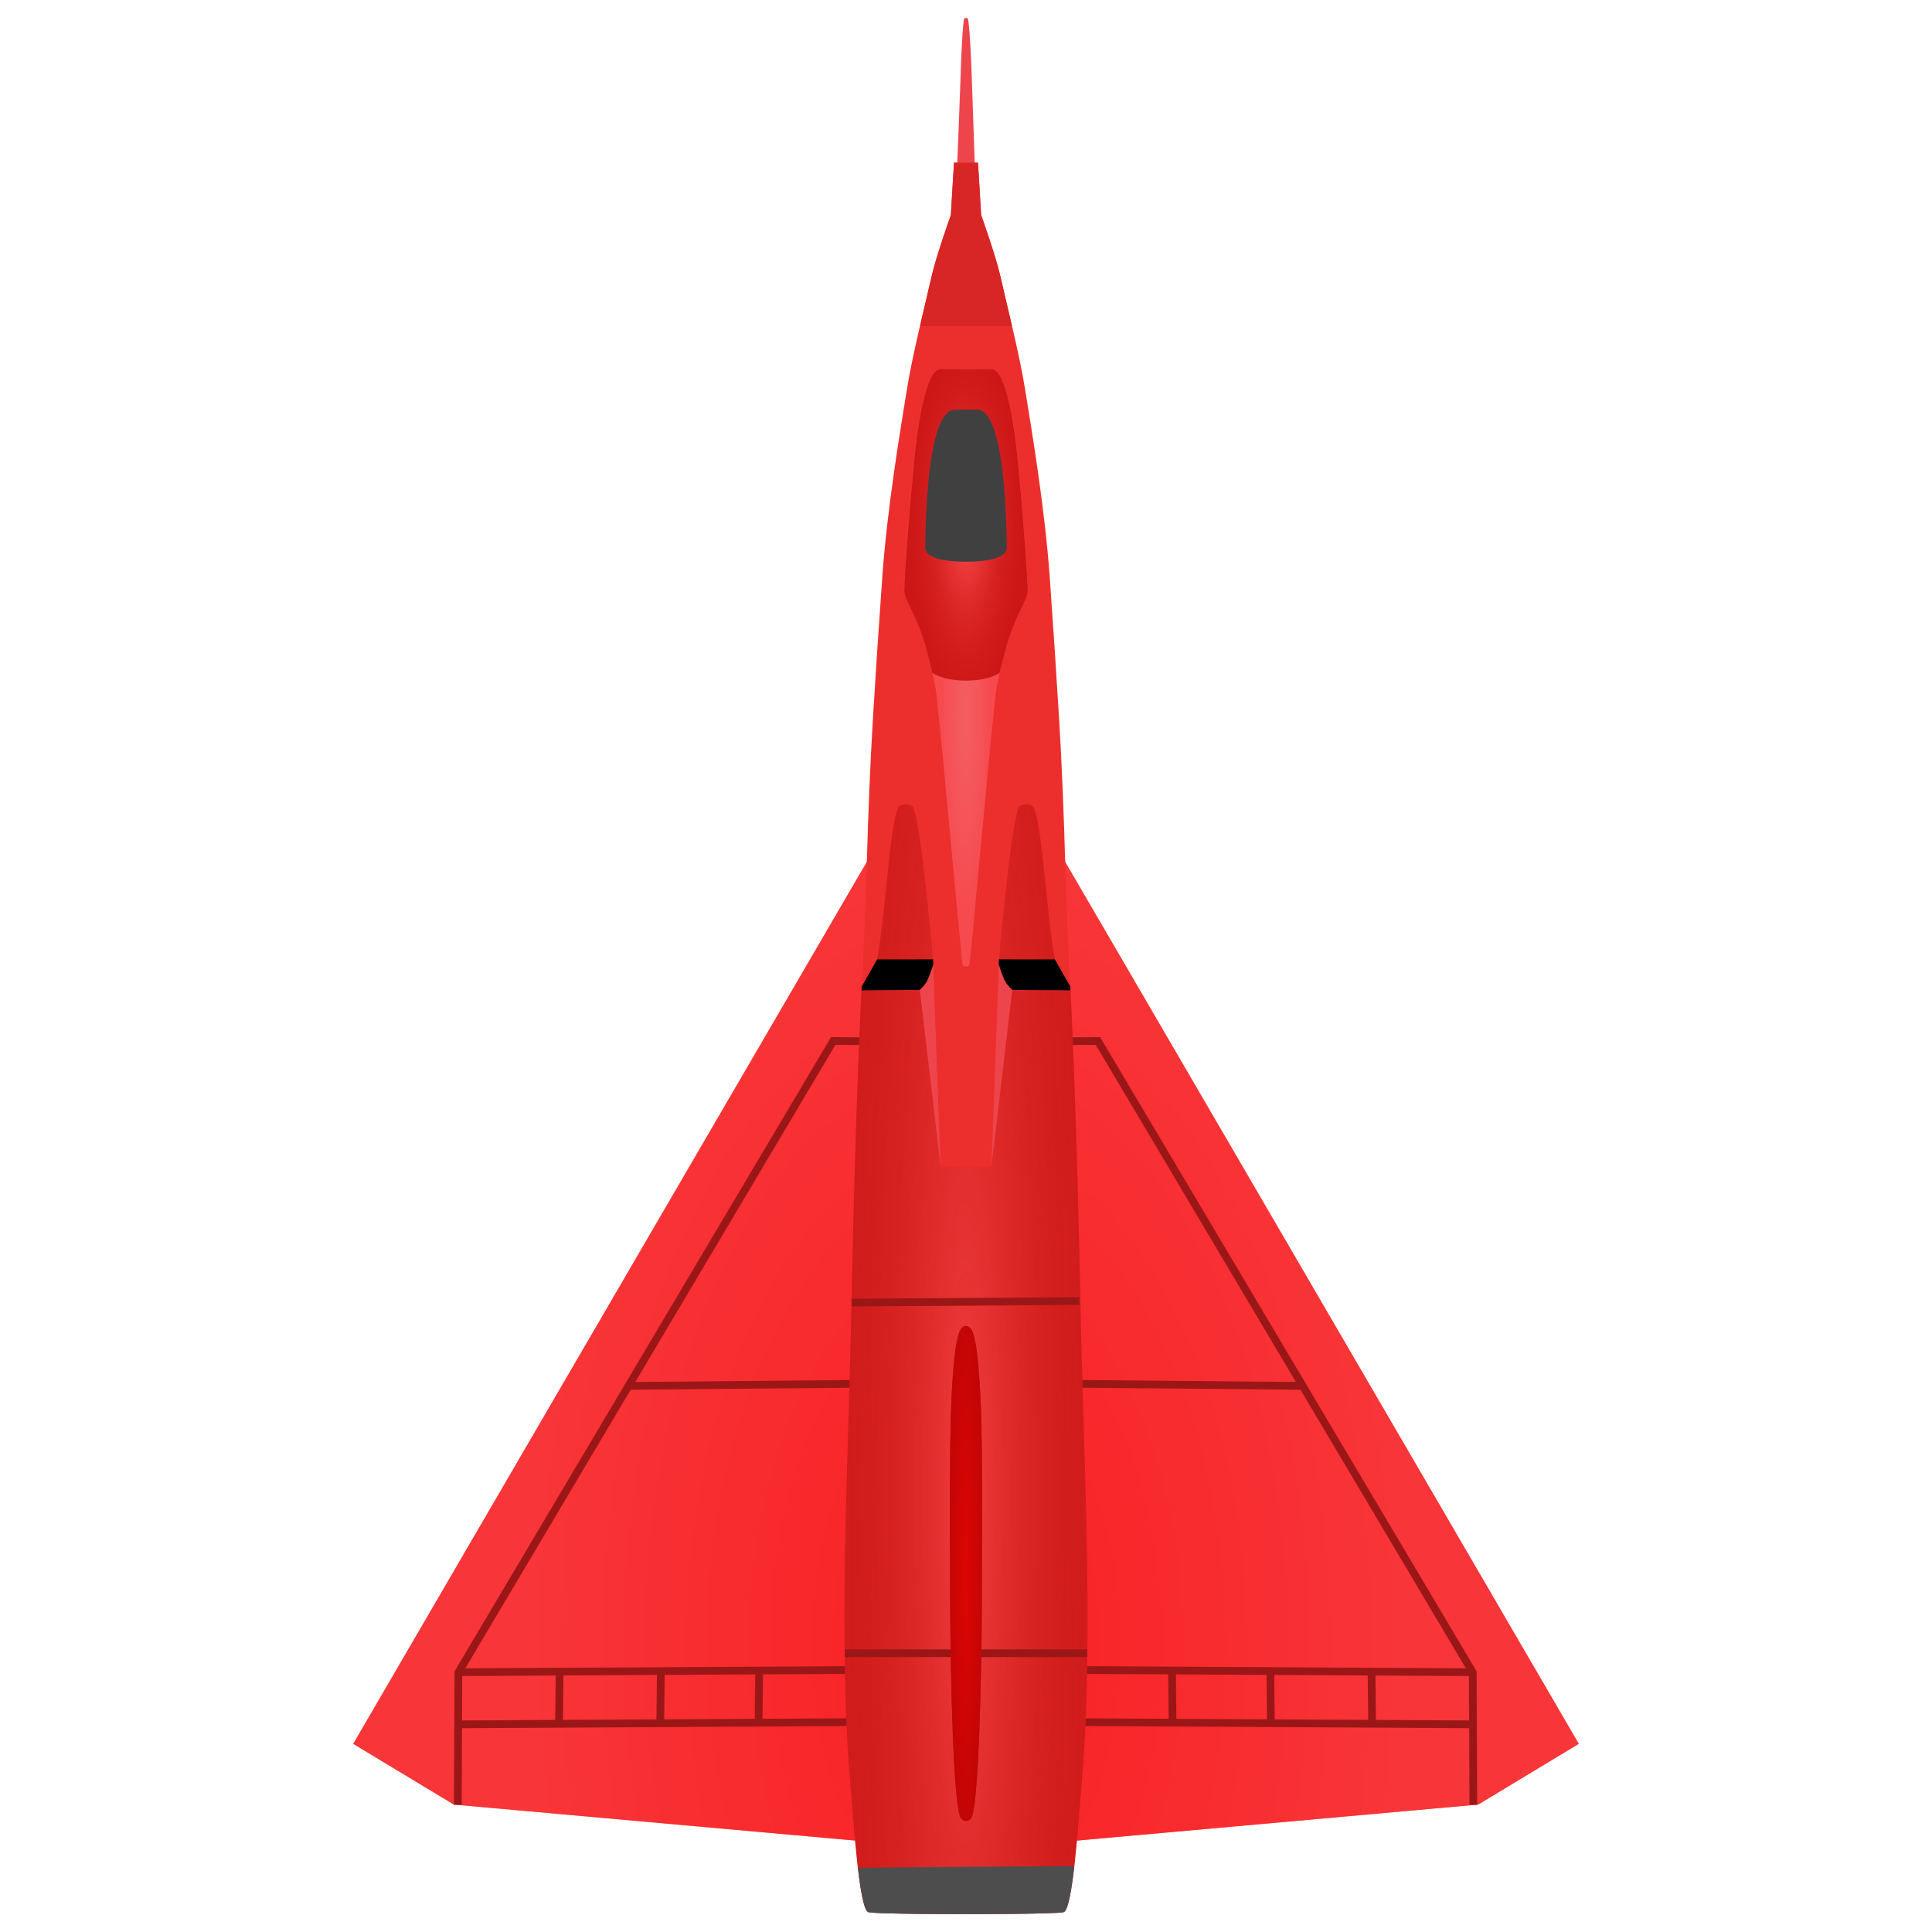 <?xml version="1.0" encoding="UTF-8" standalone="no"?>
<!-- Created with Inkscape (http://www.inkscape.org/) -->

<svg
   width="250mm"
   height="250mm"
   viewBox="0 0 250 250"
   version="1.1"
   id="svg1"
   xml:space="preserve"
   inkscape:version="1.3.2 (091e20e, 2023-11-25, custom)"
   sodipodi:docname="harrier_red.svg"
   xmlns:inkscape="http://www.inkscape.org/namespaces/inkscape"
   xmlns:sodipodi="http://sodipodi.sourceforge.net/DTD/sodipodi-0.dtd"
   xmlns:xlink="http://www.w3.org/1999/xlink"
   xmlns="http://www.w3.org/2000/svg"
   xmlns:svg="http://www.w3.org/2000/svg"><sodipodi:namedview
     id="namedview1"
     pagecolor="#ffffff"
     bordercolor="#000000"
     borderopacity="0.25"
     inkscape:showpageshadow="2"
     inkscape:pageopacity="0.0"
     inkscape:pagecheckerboard="0"
     inkscape:deskcolor="#d1d1d1"
     inkscape:document-units="mm"
     showguides="true"
     inkscape:zoom="1"
     inkscape:cx="501.5"
     inkscape:cy="729.5"
     inkscape:window-width="1600"
     inkscape:window-height="829"
     inkscape:window-x="-8"
     inkscape:window-y="-8"
     inkscape:window-maximized="1"
     inkscape:current-layer="g1" /><defs
     id="defs1"><linearGradient
       id="linearGradient36"
       inkscape:collect="always"><stop
         style="stop-color:#ff4f4f;stop-opacity:1;"
         offset="0"
         id="stop36" /><stop
         style="stop-color:#bc0000;stop-opacity:0.389;"
         offset="1"
         id="stop37" /></linearGradient><linearGradient
       id="linearGradient31"
       inkscape:collect="always"><stop
         style="stop-color:#ee0000;stop-opacity:0.802;"
         offset="0"
         id="stop32" /><stop
         style="stop-color:#d00000;stop-opacity:0.776;"
         offset="1"
         id="stop33" /></linearGradient><linearGradient
       id="linearGradient29"
       inkscape:collect="always"><stop
         style="stop-color:#ff9191;stop-opacity:0.477;"
         offset="0"
         id="stop30" /><stop
         style="stop-color:#ff5151;stop-opacity:0.683;"
         offset="1"
         id="stop31" /></linearGradient><linearGradient
       id="linearGradient25"
       inkscape:collect="always"><stop
         style="stop-color:#ff4c4c;stop-opacity:1;"
         offset="0"
         id="stop26" /><stop
         style="stop-color:#bd0000;stop-opacity:0.39;"
         offset="1"
         id="stop27" /></linearGradient><linearGradient
       id="linearGradient24"
       inkscape:collect="always"><stop
         style="stop-color:#ff0707;stop-opacity:1;"
         offset="0"
         id="stop24" /><stop
         style="stop-color:#ff2b2b;stop-opacity:1;"
         offset="1"
         id="stop25" /></linearGradient><radialGradient
       inkscape:collect="always"
       xlink:href="#linearGradient24"
       id="radialGradient25"
       cx="94.657"
       cy="237.296"
       fx="94.657"
       fy="237.296"
       r="79.293"
       gradientTransform="matrix(0.723,0,0,1.295,26.248,-74.378)"
       gradientUnits="userSpaceOnUse" /><radialGradient
       inkscape:collect="always"
       xlink:href="#linearGradient25"
       id="radialGradient27"
       cx="94.659"
       cy="199.783"
       fx="94.659"
       fy="199.783"
       r="15.727"
       gradientTransform="matrix(1,0,0,9.748,-0.003,-1734.017)"
       gradientUnits="userSpaceOnUse" /><radialGradient
       inkscape:collect="always"
       xlink:href="#linearGradient29"
       id="radialGradient31"
       cx="94.657"
       cy="108.461"
       fx="94.657"
       fy="108.461"
       r="7.983"
       gradientTransform="matrix(0.403,-5.823284e-7,4.5725705e-6,3.168,56.469,-230.876)"
       gradientUnits="userSpaceOnUse" /><radialGradient
       inkscape:collect="always"
       xlink:href="#linearGradient31"
       id="radialGradient33"
       cx="94.658"
       cy="223.701"
       fx="94.658"
       fy="223.701"
       r="2.093"
       gradientTransform="matrix(1,0,0,15.305,4.9659542e-4,-3200.059)"
       gradientUnits="userSpaceOnUse" /><radialGradient
       inkscape:collect="always"
       xlink:href="#linearGradient36"
       id="radialGradient37"
       cx="94.658"
       cy="88"
       fx="94.658"
       fy="88"
       r="7.983"
       gradientTransform="matrix(0.917,0,0,2.922,7.844,-169.151)"
       gradientUnits="userSpaceOnUse" /></defs><g
     inkscape:label="Слой 1"
     inkscape:groupmode="layer"
     id="layer1"><g
       id="g1"
       transform="translate(30.343,-20.088)"><path
         id="path10"
         style="fill:#ee444b;fill-opacity:1;stroke:none;stroke-width:0.465;stroke-linecap:square;stroke-opacity:1;paint-order:markers fill stroke"
         d="m 94.425,22.507 c -0.129,0.224 -0.357,3.279 -0.522,8.953 -0.045,1.536 -0.387,10.049 -0.387,10.049 l 1.142,-0.039 1.142,0.039 c 0,0 -0.309,-8.513 -0.353,-10.049 -0.165,-5.708 -0.426,-8.729 -0.556,-8.953 -0.033,-0.057 -0.08,-0.1 -0.232,-0.1 -0.151,0 -0.201,0.043 -0.234,0.1 z"
         sodipodi:nodetypes="sscccsscs"
         inkscape:label="Игла" /><path
         id="path2"
         style="fill:#ee444b;fill-opacity:1;stroke:none;stroke-width:0.465;stroke-linecap:square;paint-order:markers fill stroke"
         d="m 86.372,123.811 -71.007,121.929 13.021,7.86 53.708,4.818 z m 16.572,0 4.277,134.607 53.708,-4.818 13.022,-7.86 z"
         inkscape:label="Крылья" /><path
         id="path6"
         style="fill:url(#radialGradient25);fill-opacity:0.588;stroke:none;stroke-width:0.465;stroke-linecap:square;paint-order:markers fill stroke"
         d="m 86.372,123.811 -71.007,121.929 13.021,7.86 53.708,4.818 z m 16.572,0 4.277,134.607 53.708,-4.818 13.022,-7.86 z"
         inkscape:label="Градиент крыльев" /><path
         id="path3"
         style="fill:#ec2f2d;fill-opacity:1;stroke:none;stroke-width:0.465;stroke-linecap:square;stroke-opacity:1;paint-order:markers fill stroke"
         d="m 93.104,41.143 -0.405,6.767 c 0,0 -1.879,5.236 -2.504,7.988 -1.112,4.902 -2.469,10.057 -3.258,15.022 -0.701,4.404 -2.455,14.648 -3.111,23.805 -0.411,5.732 -0.876,12.791 -1.193,18.006 -0.392,6.441 -0.632,12.691 -0.817,19.142 -0.304,10.597 -1.883,41.303 -0.293,41.729 3.643,0.976 10.61,0.231 13.135,-0.085 2.525,0.316 9.493,1.062 13.136,0.085 1.59,-0.426 0.011,-31.131 -0.294,-41.729 -0.185,-6.451 -0.425,-12.701 -0.817,-19.142 -0.318,-5.215 -0.782,-12.274 -1.193,-18.006 -0.657,-9.157 -2.41,-19.401 -3.111,-23.805 -0.79,-4.964 -2.147,-10.12 -3.259,-15.022 -0.624,-2.752 -2.504,-7.988 -2.504,-7.988 l -0.404,-6.767 c 0,0 -1.043,0.003 -1.554,0.003 -0.511,-3.23e-4 -1.554,-0.003 -1.554,-0.003 z"
         sodipodi:nodetypes="ccsssssscsssssscccc"
         inkscape:label="Нижнаяя основа" /><path
         id="path5"
         style="fill:#ee444b;fill-opacity:1;stroke:none;stroke-width:0.465;stroke-linecap:square;stroke-opacity:1;paint-order:markers fill stroke"
         d="m 91.361,67.847 c -1.947,0 -3.005,7.783 -3.401,11.819 -0.559,5.708 -1.286,15.008 -1.286,16.879 0,1.188 1.732,3.392 2.779,7.299 1.505,5.616 1.302,5.452 1.659,8.792 0.496,4.639 0.744,7.67 1.311,13.524 0.566,5.854 1.702,18.374 1.8,18.741 0.015,0.056 0.063,0.098 0.124,0.132 l 5.17e-4,0.117 c 0,0 0.155,-0.005 0.311,-0.026 0.156,0.022 0.312,0.026 0.312,0.026 l 5.17e-4,-0.117 c 0.061,-0.034 0.109,-0.076 0.124,-0.132 0.098,-0.367 1.234,-12.887 1.8,-18.741 0.566,-5.854 0.815,-8.885 1.311,-13.524 0.357,-3.34 0.154,-3.176 1.659,-8.792 1.047,-3.908 2.779,-6.111 2.779,-7.299 0,-1.871 -0.726,-11.171 -1.286,-16.879 -0.396,-4.036 -1.454,-11.819 -3.401,-11.819 -1.334,0 -2.802,0.007 -3.296,0.009 -0.495,-0.002 -1.963,-0.009 -3.297,-0.009 z"
         inkscape:label="Основа панели" /><path
         id="path16"
         style="fill:url(#radialGradient31);fill-opacity:0.664;stroke:none;stroke-width:0.465;stroke-linecap:square;stroke-opacity:1;paint-order:markers fill stroke"
         d="m 91.361,67.847 c -1.947,0 -3.005,7.783 -3.401,11.819 -0.559,5.708 -1.286,15.008 -1.286,16.879 0,1.188 1.732,3.392 2.779,7.299 1.505,5.616 1.302,5.452 1.659,8.792 0.496,4.639 0.744,7.67 1.311,13.524 0.566,5.854 1.702,18.374 1.8,18.741 0.015,0.056 0.063,0.098 0.123,0.132 l 5.2e-4,0.117 c 0,0 0.155,-0.005 0.311,-0.026 0.156,0.022 0.312,0.026 0.312,0.026 l 5.2e-4,-0.117 c 0.061,-0.034 0.108,-0.076 0.123,-0.132 0.098,-0.367 1.234,-12.887 1.8,-18.741 0.566,-5.854 0.815,-8.885 1.311,-13.524 0.357,-3.34 0.154,-3.176 1.659,-8.792 1.047,-3.908 2.779,-6.111 2.779,-7.299 0,-1.871 -0.726,-11.171 -1.286,-16.879 -0.396,-4.036 -1.454,-11.819 -3.401,-11.819 -1.334,0 -2.802,0.007 -3.296,0.009 -0.495,-0.002 -1.963,-0.009 -3.297,-0.009 z"
         inkscape:label="Градиент основы панели" /><path
         id="path31"
         style="display:inline;fill:#bfbfbf;fill-opacity:1;fill-rule:evenodd;stroke:#9b1717;stroke-width:1;stroke-linecap:butt;stroke-linejoin:miter;stroke-dasharray:none;stroke-opacity:1"
         d="m 67.815,243.177 0.075,-6.825 m -12.797,6.825 0.075,-6.825 m -13.172,6.825 0.075,-6.825 m 40.903,-81.526 -5.803,-0.035 m -48.274,81.829 48.722,-82.066 m 4.045,44.59 -30.709,0.281 m 28.838,36.763 -50.514,0.281 m 50.514,6.466 -50.514,0.281 m -0.38,10.413 0.075,-17.276 m 92.416,6.825 -0.075,-6.825 m 12.797,6.825 -0.075,-6.825 m 13.172,6.825 -0.075,-6.825 m -40.903,-81.526 5.803,-0.035 m 48.274,81.829 -48.722,-82.066 m -4.045,44.59 30.709,0.281 m -28.838,36.763 50.514,0.281 m -50.514,6.466 50.514,0.281 m 0.38,10.413 -0.075,-17.276"
         inkscape:label="Полосы крыльев" /><path
         id="path9"
         style="fill:#d82525;fill-opacity:1;stroke:none;stroke-width:0.465;stroke-linecap:square;stroke-opacity:1;paint-order:markers fill stroke"
         d="m 86.92,124.15 c -0.258,-0.013 -0.52,0.042 -0.776,0.171 -1.252,0.63 -1.81,13.48 -2.98,19.912 l -2,3.519 c 0,0 -0.756,12.722 -1.367,42.954 -0.274,13.583 -0.96,27.783 -0.855,41.369 0.047,6.104 0.187,12.217 0.704,18.299 0.481,5.659 1.191,16.828 2.381,17.147 0.925,0.248 11.774,0.259 12.631,0.244 0.856,0.015 11.706,0.004 12.631,-0.244 1.19,-0.319 1.9,-11.488 2.381,-17.147 0.517,-6.082 0.657,-12.195 0.704,-18.299 0.105,-13.585 -0.581,-27.786 -0.855,-41.369 -0.611,-30.233 -1.367,-42.954 -1.367,-42.954 l -2,-3.519 c -1.17,-6.433 -1.728,-19.282 -2.98,-19.912 -0.512,-0.258 -1.045,-0.219 -1.533,0.062 -1.05,0.606 -2.73,20.07 -2.73,20.07 l -0.967,26.627 -2.753,-0.021 v -0.008 l -0.53,0.004 -0.53,-0.004 v 0.008 l -2.753,0.021 -0.968,-26.627 c 0,0 -1.68,-19.464 -2.73,-20.07 -0.244,-0.141 -0.5,-0.221 -0.758,-0.234 z"
         sodipodi:nodetypes="ssccsssscsscsccsscccccccccss"
         inkscape:label="Верхняя основа" /><path
         id="path19"
         style="fill:url(#radialGradient27);fill-opacity:0.627;stroke:none;stroke-width:0.465;stroke-linecap:square;stroke-opacity:1;paint-order:markers fill stroke"
         d="m 86.918,124.15 c -0.258,-0.013 -0.52,0.042 -0.776,0.171 -1.252,0.63 -1.81,13.48 -2.98,19.912 l -2,3.519 c 0,0 -0.756,12.722 -1.367,42.954 -0.274,13.583 -0.96,27.783 -0.855,41.369 0.047,6.104 0.187,12.217 0.704,18.299 0.481,5.659 1.191,16.828 2.381,17.147 0.925,0.248 11.774,0.259 12.631,0.244 0.856,0.015 11.706,0.004 12.631,-0.244 1.19,-0.319 1.9,-11.488 2.381,-17.147 0.517,-6.082 0.657,-12.195 0.704,-18.299 0.105,-13.585 -0.581,-27.786 -0.855,-41.369 -0.611,-30.233 -1.367,-42.954 -1.367,-42.954 l -2,-3.519 c -1.17,-6.433 -1.728,-19.282 -2.98,-19.912 -0.512,-0.258 -1.045,-0.219 -1.533,0.062 -1.05,0.606 -2.73,20.07 -2.73,20.07 l -0.967,26.627 -2.753,-0.021 v -0.008 l -0.53,0.004 -0.53,-0.004 v 0.008 l -2.753,0.021 -0.968,-26.627 c 0,0 -1.68,-19.464 -2.73,-20.07 -0.244,-0.141 -0.5,-0.221 -0.758,-0.234 z"
         sodipodi:nodetypes="ssccsssscsscsccsscccccccccss"
         inkscape:label="Градиент в основы" /><path
         id="path34"
         style="fill:#4d4d4d;fill-opacity:1;stroke:none;stroke-width:0.465;stroke-linecap:square;stroke-opacity:1;paint-order:markers fill stroke"
         inkscape:label="Двигатель"
         d="m 108.671,261.555 c -3.268,0.021 -23.948,0.158 -27.998,0.23 0.368,3.128 0.809,5.589 1.354,5.735 0.925,0.248 11.774,0.259 12.631,0.244 0.856,0.015 11.706,0.004 12.631,-0.244 0.559,-0.15 1.009,-2.724 1.382,-5.966 z" /><path
         id="path33"
         style="fill:none;fill-rule:evenodd;stroke:#9b1717;stroke-width:1;stroke-linecap:butt;stroke-linejoin:miter;stroke-dasharray:none;stroke-opacity:1"
         d="m 79.862,188.639 29.465,-0.196 m -30.355,45.571 31.377,1.6e-4"
         inkscape:label="Полосы основы" /><path
         id="path7"
         style="fill:#d82525;fill-opacity:1;stroke:none;stroke-width:0.465;stroke-linecap:square;stroke-opacity:1;paint-order:markers fill stroke"
         d="m 91.361,67.847 c -1.947,0 -3.005,7.783 -3.401,11.819 -0.559,5.708 -1.286,15.008 -1.286,16.879 0,1.188 1.732,3.392 2.779,7.299 0.379,1.416 0.649,2.46 0.847,3.29 0.048,0.034 0.102,0.083 0.148,0.111 0.989,0.597 2.524,0.909 4.209,0.909 1.685,0 3.22,-0.312 4.209,-0.909 0.046,-0.028 0.1,-0.077 0.148,-0.111 0.199,-0.83 0.468,-1.874 0.847,-3.29 1.047,-3.908 2.779,-6.111 2.779,-7.299 0,-1.871 -0.726,-11.171 -1.286,-16.879 -0.396,-4.036 -1.454,-11.819 -3.401,-11.819 -1.334,0 -2.802,0.007 -3.297,0.009 -0.495,-0.002 -1.963,-0.009 -3.296,-0.009 z"
         sodipodi:nodetypes="ssssccccccssscs"
         inkscape:label="Карбон" /><path
         id="path36"
         style="fill:url(#radialGradient37);fill-opacity:1;stroke:none;stroke-width:0.465;stroke-linecap:square;stroke-opacity:1;paint-order:markers fill stroke"
         d="m 91.362,67.847 c -1.947,0 -3.005,7.783 -3.401,11.819 -0.559,5.708 -1.286,15.008 -1.286,16.879 0,1.188 1.732,3.392 2.779,7.299 0.379,1.416 0.649,2.46 0.847,3.29 0.048,0.034 0.102,0.083 0.148,0.111 0.989,0.597 2.524,0.909 4.209,0.909 1.685,0 3.22,-0.312 4.209,-0.909 0.046,-0.028 0.1,-0.077 0.148,-0.111 0.199,-0.83 0.468,-1.874 0.847,-3.29 1.047,-3.908 2.779,-6.111 2.779,-7.299 0,-1.871 -0.726,-11.171 -1.286,-16.879 -0.396,-4.036 -1.454,-11.819 -3.401,-11.819 -1.334,0 -2.802,0.007 -3.297,0.009 -0.495,-0.002 -1.963,-0.009 -3.296,-0.009 z"
         sodipodi:nodetypes="ssssccccccssscs"
         inkscape:label="Градиент к" /><path
         id="path8"
         style="fill:#404040;fill-opacity:1;stroke:none;stroke-width:0.465;stroke-linecap:square;stroke-opacity:1;paint-order:markers fill stroke"
         d="m 93.179,73.106 c -1.972,0.044 -3.63,4.793 -3.802,17.8 -0.023,1.77 3.905,1.868 5.281,1.868 1.321,0 5.305,-0.097 5.281,-1.868 -0.172,-13.007 -1.829,-17.756 -3.802,-17.8 -0.309,-0.007 -0.468,-0.007 -1.479,-0.007 -1.011,10e-7 -1.17,-2.79e-4 -1.479,0.007 z"
         sodipodi:nodetypes="sscsscs"
         inkscape:label="Стекло" /><path
         id="path4"
         style="fill:#d82525;fill-opacity:1;stroke:none;stroke-width:0.465;stroke-linecap:square;stroke-opacity:1;paint-order:markers fill stroke"
         d="m 93.104,41.143 -0.405,6.767 c 0,0 -1.879,5.236 -2.504,7.988 -0.475,2.092 -0.993,4.242 -1.494,6.392 h 5.956 5.956 c -0.501,-2.15 -1.019,-4.299 -1.494,-6.392 -0.624,-2.752 -2.504,-7.988 -2.504,-7.988 l -0.405,-6.767 c 0,1e-6 -1.043,0.003 -1.554,0.003 -0.511,-3.05e-4 -1.554,-0.003 -1.554,-0.003 z"
         sodipodi:nodetypes="ccscccscccc"
         inkscape:label="Нос основы" /><path
         id="path13"
         style="fill:#9b1717;fill-opacity:1;stroke:none;stroke-width:0.465;stroke-linecap:square;stroke-opacity:1;paint-order:markers fill stroke"
         d="m 94.083,191.96 c -0.992,0.992 -1.318,8.284 -1.415,12.473 -0.168,7.27 -0.084,15.323 -0.063,22.622 0.028,9.715 0.416,27.343 1.423,28.35 0.176,0.176 0.368,0.327 0.63,0.327 0.263,-4e-5 0.455,-0.151 0.63,-0.327 1.006,-1.006 1.394,-18.635 1.422,-28.35 0.021,-7.299 0.106,-15.352 -0.063,-22.622 -0.097,-4.189 -0.422,-11.48 -1.415,-12.473 -0.235,-0.235 -0.428,-0.291 -0.575,-0.291 -0.147,0 -0.341,0.056 -0.575,0.291 z"
         sodipodi:nodetypes="cssscssssccc"
         inkscape:label="Заднее крыло" /><path
         id="path21"
         style="fill:url(#radialGradient33);fill-opacity:1;stroke:none;stroke-width:0.465;stroke-linecap:square;stroke-opacity:1;paint-order:markers fill stroke"
         d="m 94.083,191.96 c -0.992,0.992 -1.318,8.284 -1.415,12.473 -0.168,7.27 -0.084,15.323 -0.062,22.622 0.028,9.715 0.416,27.343 1.423,28.35 0.176,0.176 0.368,0.327 0.63,0.327 0.263,-4e-5 0.455,-0.151 0.63,-0.327 1.006,-1.006 1.394,-18.635 1.422,-28.35 0.021,-7.299 0.106,-15.352 -0.062,-22.622 -0.097,-4.189 -0.422,-11.48 -1.415,-12.473 -0.235,-0.235 -0.428,-0.291 -0.575,-0.291 -0.147,0 -0.341,0.056 -0.575,0.291 z"
         sodipodi:nodetypes="cssscssssccc"
         inkscape:label="Градиент заднего крыла" /><path
         id="path35"
         style="fill:#ee444b;fill-opacity:1;stroke:none;stroke-width:1;stroke-linecap:square;stroke-dasharray:none;stroke-opacity:1;paint-order:markers fill stroke"
         d="m 98.891,144.926 -0.95,26.152 0.003,0.002 2.704,-22.974 z m -8.466,0.008 -1.752,3.172 2.703,22.968 z"
         inkscape:label="Тени" /><path
         id="path11"
         style="fill:#000000;fill-opacity:1;stroke:none;stroke-width:0.465;stroke-linecap:square;stroke-opacity:1;paint-order:markers fill stroke"
         d="m 90.387,144.225 c -1.166,0.02 -6.966,0.009 -7.222,0.008 l -2,3.519 c 0,0 -0.021,0.467 -0.022,0.481 l 7.535,-0.056 c 0,0 0.582,-0.566 0.792,-0.909 0.444,-0.725 0.614,-1.466 0.955,-2.364 l -0.017,-0.451 c 0,0 -0.019,-0.214 -0.021,-0.228 z m 8.542,0 c -0.001,0.014 -0.021,0.228 -0.021,0.228 l -0.017,0.451 c 0.341,0.898 0.511,1.64 0.955,2.364 0.21,0.343 0.792,0.909 0.792,0.909 l 7.535,0.056 c -8e-4,-0.014 -0.022,-0.481 -0.022,-0.481 l -2,-3.519 c -0.256,0.001 -6.056,0.012 -7.222,-0.008 z"
         inkscape:label="Отверстия" /></g></g></svg>
